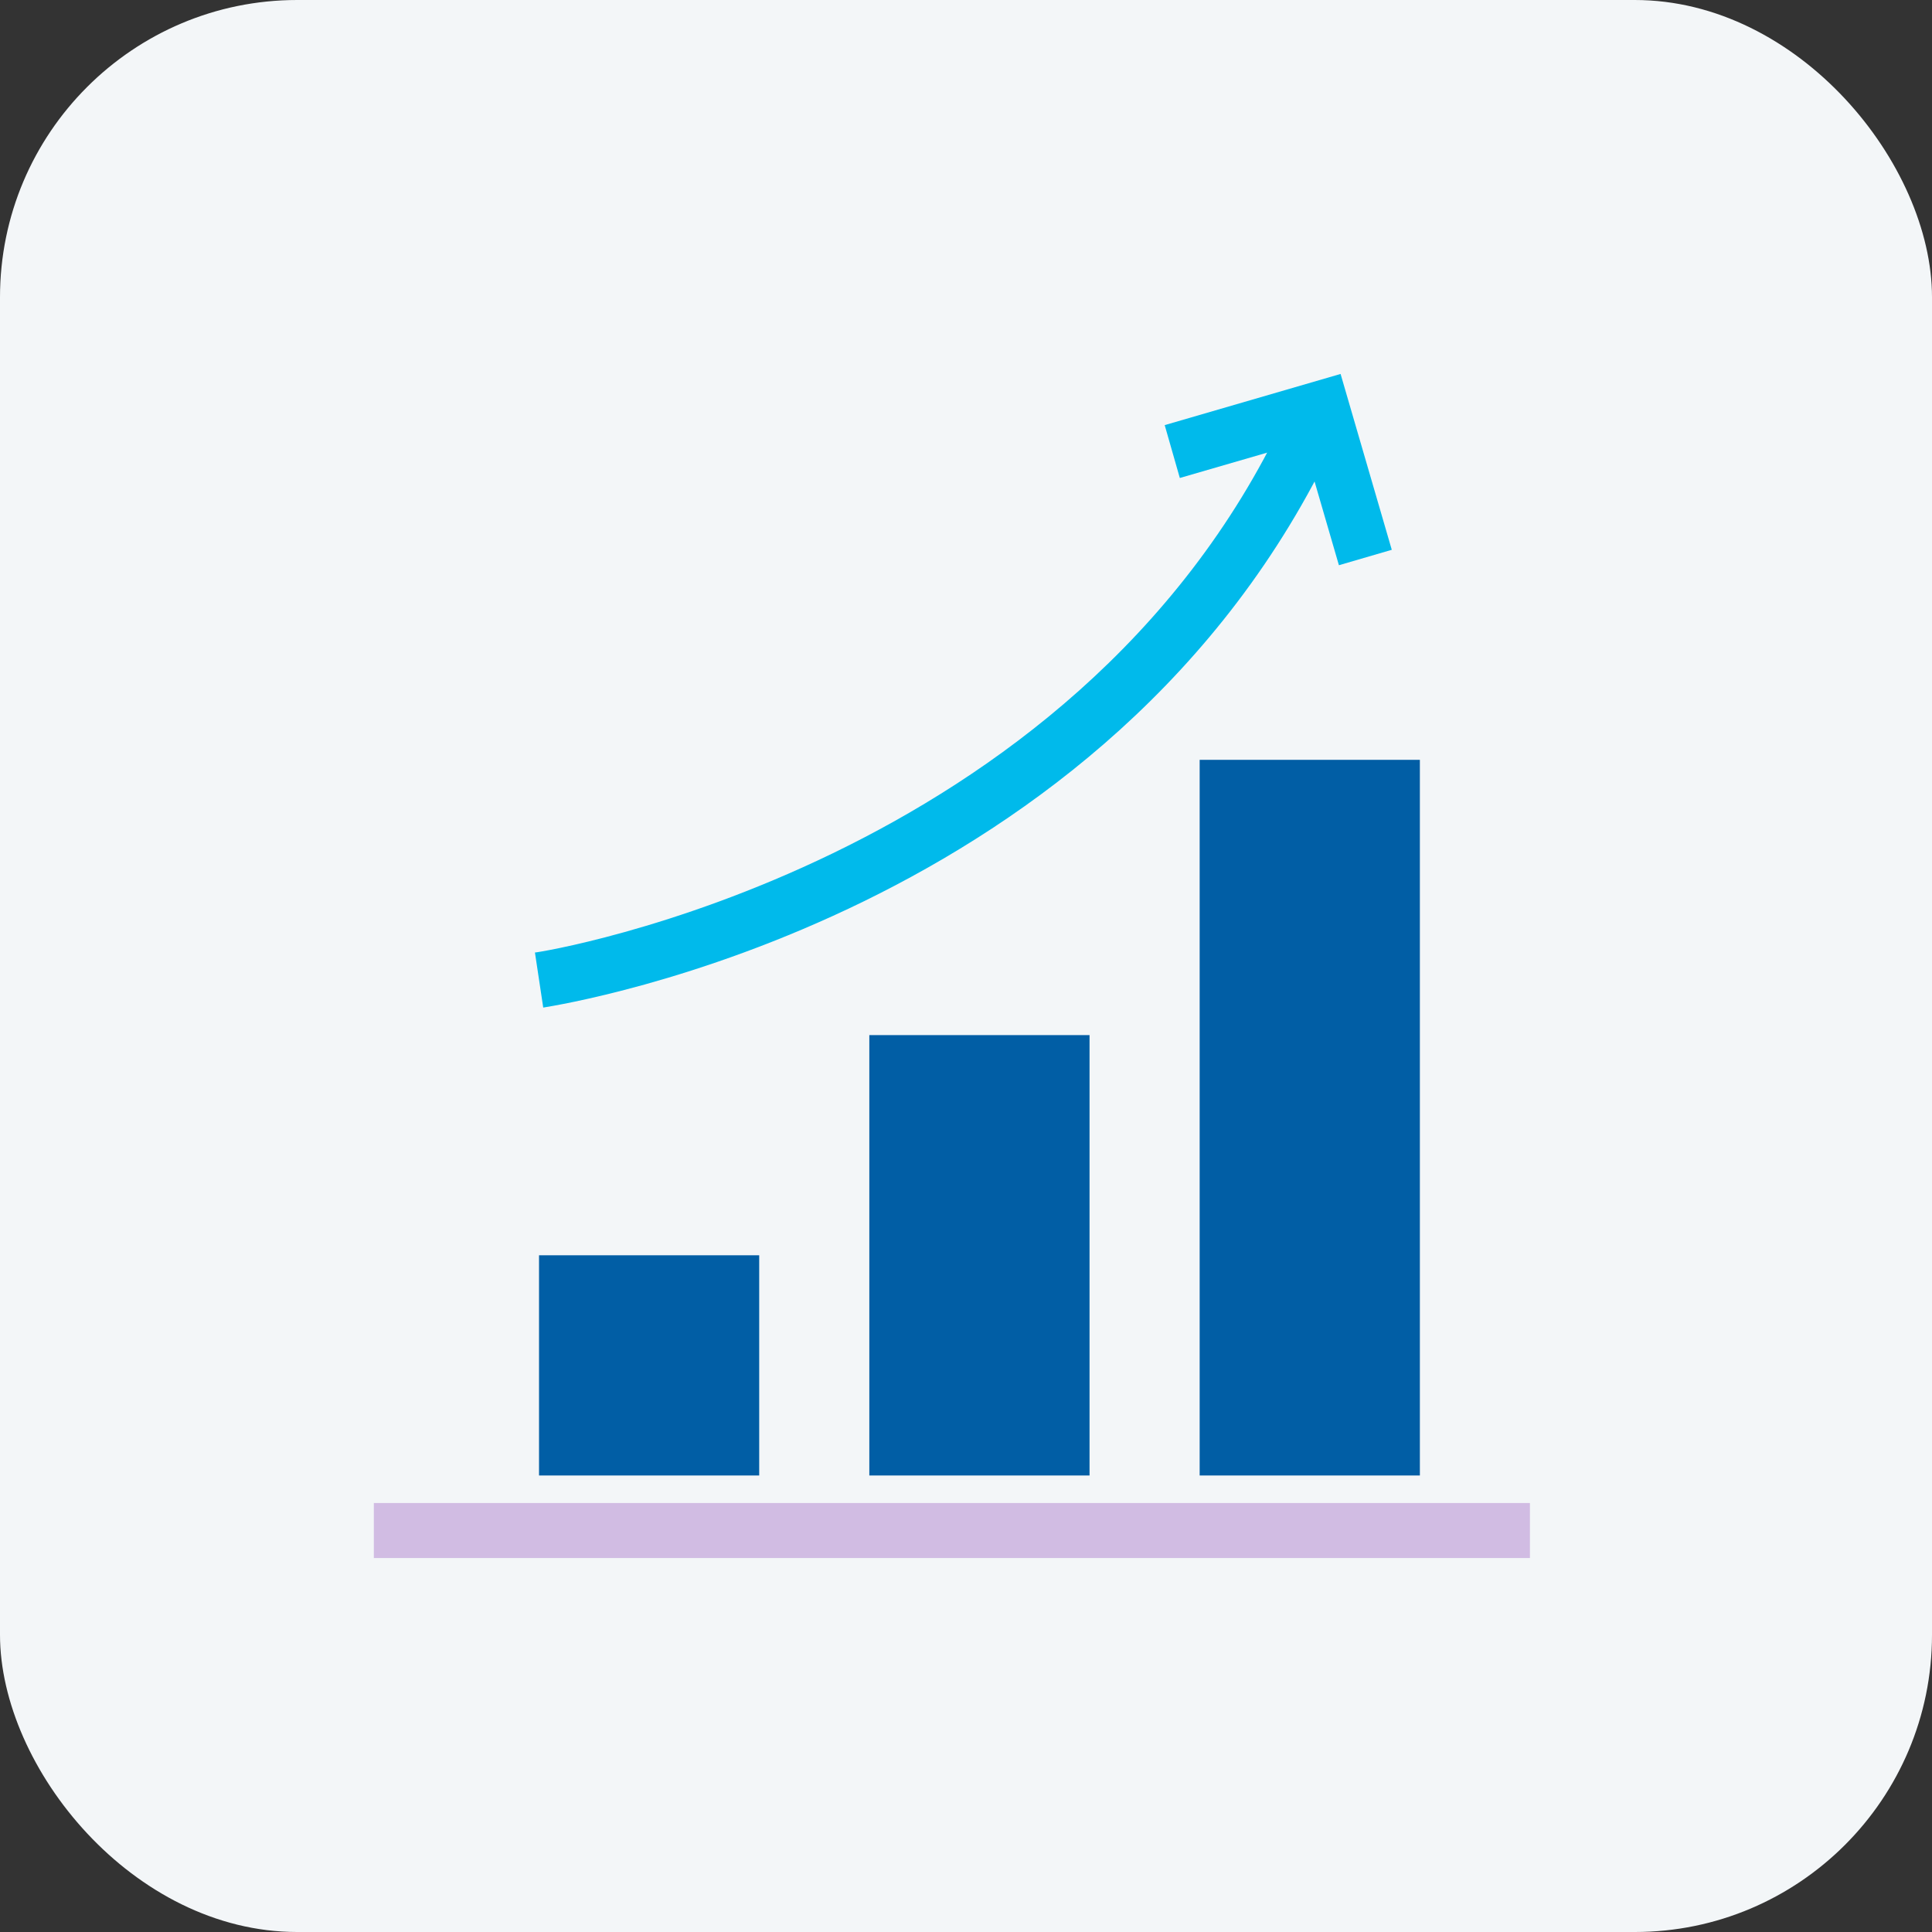 <svg width="52" height="52" viewBox="0 0 52 52" fill="none" xmlns="http://www.w3.org/2000/svg">
<rect x="0" y="0" width="52" height="52" fill="#333333" stroke="none"/>
<rect width="52" height="52" rx="8" fill="#F3F6F8"/>
<path d="M10.062 40.454H41.178V41.935H10.062V40.454Z" fill="#D1BCE3"/>
<path d="M23.398 27.86H29.325V39.713H23.398V27.86Z" fill="#015EA5"/>
<path d="M32.289 20.451H38.216V39.713H32.289V20.451Z" fill="#015EA5"/>
<path d="M14.508 33.786H20.434V39.713H14.508V33.786Z" fill="#015EA5"/>
<path d="M14.621 27.119L14.398 25.637C14.547 25.637 28.897 23.318 34.579 11.235L35.927 11.872C29.897 24.681 15.25 27.015 14.621 27.119Z" fill="#00BAEB"/>
<path d="M36.037 15.213L35.074 11.902L31.755 12.865L31.348 11.442L36.082 10.065L37.46 14.798L36.037 15.213Z" fill="#00BAEB"/>
</svg>
